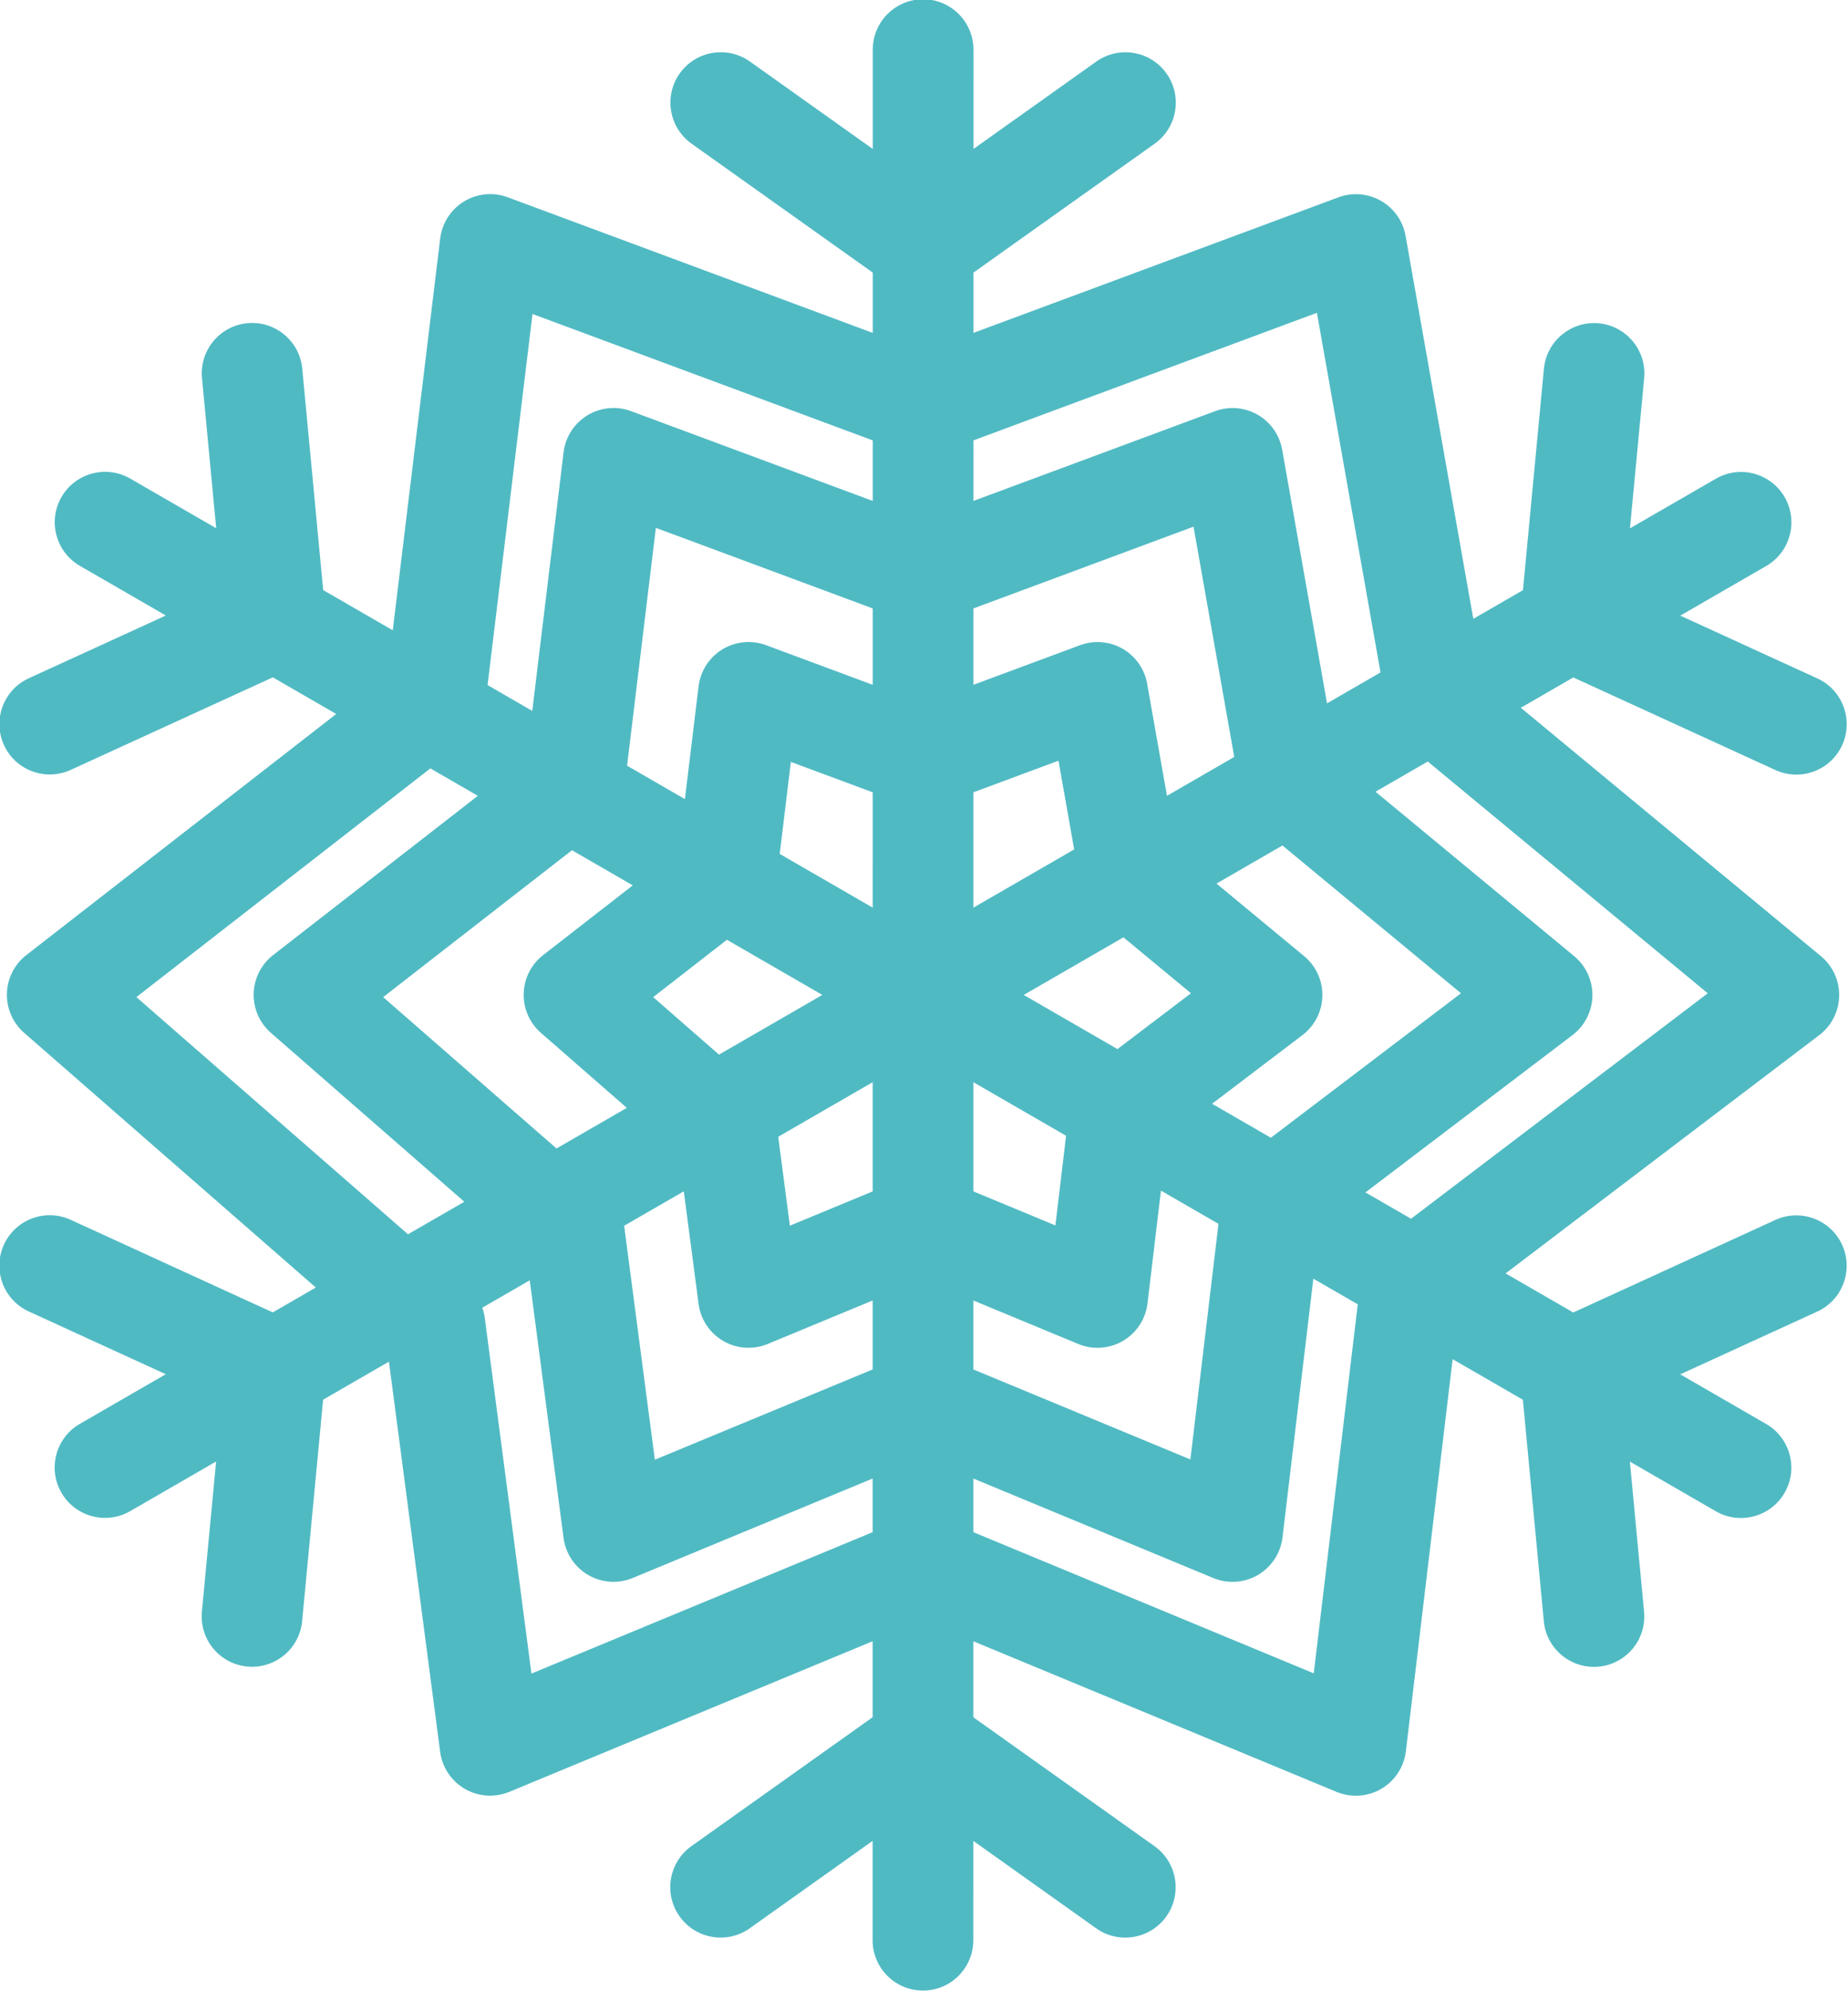<?xml version="1.0" encoding="UTF-8" standalone="no"?>
<!DOCTYPE svg PUBLIC "-//W3C//DTD SVG 1.1//EN" "http://www.w3.org/Graphics/SVG/1.1/DTD/svg11.dtd">
<svg width="100%" height="100%" viewBox="0 0 1604 1727" version="1.1" xmlns="http://www.w3.org/2000/svg" xmlns:xlink="http://www.w3.org/1999/xlink" xml:space="preserve" xmlns:serif="http://www.serif.com/" style="fill-rule:evenodd;clip-rule:evenodd;stroke-linejoin:round;stroke-miterlimit:2;">
    <g transform="matrix(-0.684,0.456,-0.508,-0.614,2589.16,1100.09)">
        <path d="M2375.85,1614.57L2445.46,1754.96C2458.29,1780.85 2447.15,1814.86 2420.59,1830.86C2394.03,1846.86 2362.04,1838.83 2349.2,1812.94L2246.52,1605.87L2194.51,1602.37L2260.8,2011.47C2263.38,2027.37 2258.78,2044.36 2248.25,2057.81C2237.72,2071.25 2222.38,2079.74 2206.42,2080.93L1789.93,2112.24L1817.01,2184.12L2044.9,2222.6C2073.4,2227.41 2090.32,2255.71 2082.67,2285.76C2075.03,2315.82 2045.69,2336.31 2017.19,2331.5L1862.7,2305.41L1899.39,2402.8C1909.66,2430.08 1895.55,2463.18 1867.9,2476.68C1840.25,2490.17 1809.45,2478.97 1799.18,2451.69L1762.49,2354.28L1672.55,2499.63C1655.97,2526.43 1622.69,2536.48 1598.3,2522.06C1573.9,2507.64 1567.56,2474.18 1584.14,2447.37L1716.8,2232.99L1687.09,2154.11L1383.28,2482.12C1371.41,2494.94 1355.03,2502.02 1338.83,2501.33C1322.63,2500.65 1308.4,2492.28 1300.21,2478.61L1093.41,2133.4L1052.62,2188.3L1113.61,2415.7C1121.23,2444.13 1104.28,2476.03 1075.79,2486.89C1047.29,2497.75 1017.96,2483.48 1010.34,2455.05L968.993,2300.89L901.839,2391.3C883.029,2416.62 849.307,2423.47 826.581,2406.59C803.856,2389.71 800.676,2355.45 819.487,2330.12L886.646,2239.71L727.099,2244.66C697.677,2245.58 675.547,2221.62 677.711,2191.2C679.875,2160.78 705.519,2135.34 734.94,2134.43L970.279,2127.12L1011.05,2072.23L620.832,1973.96C605.865,1970.19 593.99,1959.55 588.416,1944.92C582.841,1930.28 584.141,1913.16 591.965,1898.18L795.621,1508.22L735.618,1504.18L568.707,1693.1C547.838,1716.72 513.966,1720.31 493.114,1701.12C472.261,1681.93 472.274,1647.17 493.143,1623.55L606.297,1495.48L502.456,1488.49C473.37,1486.53 453.756,1460.28 458.683,1429.91C463.61,1399.54 491.224,1376.47 520.311,1378.43L624.16,1385.42L554.549,1245.03C541.712,1219.14 552.855,1185.13 579.417,1169.13C605.979,1153.13 637.966,1161.16 650.803,1187.05L753.482,1394.12L816.907,1398.39L739.454,989.933C736.396,973.805 740.833,956.346 751.5,942.53C762.168,928.714 777.898,920.056 794.208,919.023C794.208,919.023 1081.79,900.799 1211.88,892.555L1183,815.875L955.102,777.394C926.609,772.582 909.684,744.278 917.331,714.226C924.977,684.174 954.318,663.682 982.811,668.493L1137.31,694.581L1100.62,597.186C1090.34,569.905 1104.45,536.805 1132.1,523.314C1159.76,509.824 1190.55,521.021 1200.83,548.301L1237.52,645.705L1327.45,500.364C1344.04,473.562 1377.31,463.509 1401.71,477.929C1426.11,492.348 1432.45,525.814 1415.87,552.616L1283.21,767L1313.2,846.636L1616.66,517.958C1628.78,504.83 1645.6,497.708 1662.12,498.714C1678.63,499.719 1692.93,508.737 1700.76,523.08L1895.98,880.892L1947.38,811.693L1886.4,584.294C1878.77,555.862 1895.72,523.963 1924.22,513.104C1952.72,502.245 1982.05,516.511 1989.67,544.943L2031.01,699.103L2098.17,608.697C2116.98,583.374 2150.7,576.52 2173.42,593.4C2196.15,610.281 2199.33,644.546 2180.52,669.869L2113.36,760.283L2272.91,755.329C2302.33,754.416 2324.46,778.372 2322.29,808.793C2320.13,839.214 2294.49,864.653 2265.07,865.567L2029.73,872.873L1978.33,942.062L2377.28,1025.6C2393.17,1028.93 2405.88,1039.89 2411.66,1055.26C2417.45,1070.63 2415.66,1088.66 2406.82,1104.05L2184.82,1490.46L2264.39,1495.81L2431.3,1306.89C2452.17,1283.27 2486.04,1279.68 2506.89,1298.87C2527.74,1318.06 2527.73,1352.82 2506.86,1376.44L2393.71,1504.52L2497.55,1511.5C2526.64,1513.46 2546.25,1539.71 2541.32,1570.08C2536.39,1600.45 2508.78,1623.52 2479.69,1621.56L2375.85,1614.57ZM1749.73,2005.51L2144.83,1975.81L2083.1,1594.87L2015.04,1590.29L2059,1861.57C2061.57,1877.46 2056.97,1894.46 2046.44,1907.9C2035.92,1921.35 2020.57,1929.83 2004.61,1931.03C2004.61,1931.03 1828.43,1944.27 1729.47,1951.71L1749.73,2005.51ZM1166.12,2035.51L1358.88,2357.27L1646.6,2046.63L1627.52,1995.97L1427.03,2212.42C1415.16,2225.24 1398.78,2232.32 1382.58,2231.64C1366.38,2230.95 1352.15,2222.58 1343.97,2208.91L1207.06,1980.39L1166.12,2035.51ZM907.763,1515.76L716.566,1881.87L1083.76,1974.34L1124.71,1919.22L866.388,1854.16C851.421,1850.4 839.547,1839.76 833.972,1825.12C828.397,1810.49 829.697,1793.37 837.521,1778.39L972.402,1520.12L907.763,1515.76ZM1252.27,999.794L857.106,1024.84L929.376,1405.96L992.528,1410.21L941.259,1139.83C938.2,1123.7 942.637,1106.25 953.305,1092.43C963.973,1078.61 979.702,1069.96 996.012,1068.92L1271.73,1051.45L1252.27,999.794ZM1822.19,980.224L1639.26,644.925L1353.72,954.196L1372.68,1004.52L1572.9,787.652C1585.03,774.523 1601.85,767.401 1618.37,768.407C1634.88,769.413 1649.18,778.43 1657.01,792.774L1785.92,1029.06L1822.19,980.224ZM2071.99,1482.86C2073.27,1479.11 2074.93,1475.44 2076.95,1471.93L2279.23,1119.85L1904.55,1041.39L1868.28,1090.23L2131.72,1145.39C2147.61,1148.72 2160.32,1159.68 2166.11,1175.06C2171.89,1190.43 2170.1,1208.46 2161.26,1223.84L2014.66,1479L2071.99,1482.86ZM1689.27,1844.98L1943.02,1825.91L1903.62,1582.79L1818.65,1577.07L1838.17,1697.54C1840.75,1713.44 1836.14,1730.43 1825.62,1743.88C1815.09,1757.32 1799.75,1765.81 1783.78,1767.01L1663.3,1776.06L1689.27,1844.98ZM1279.77,1882.5L1402.63,2087.58L1587.03,1888.49L1562.33,1822.92L1474.91,1917.31C1463.03,1930.13 1446.65,1937.21 1430.46,1936.53C1414.26,1935.85 1400.03,1927.47 1391.84,1913.8L1331.43,1812.96L1279.77,1882.5ZM1084.54,1527.66C1044.96,1603.46 962.123,1762.08 962.123,1762.08L1197.42,1821.33L1249.07,1751.79L1135.09,1723.09C1120.12,1719.32 1108.25,1708.68 1102.67,1694.04C1097.1,1679.41 1098.4,1662.29 1106.22,1647.31L1165.85,1533.13L1084.54,1527.66ZM1312.13,1158.69L1058.91,1174.74L1105,1417.78L1184.7,1423.14L1162.08,1303.86C1159.02,1287.74 1163.46,1270.28 1174.13,1256.46C1184.8,1242.65 1200.53,1233.99 1216.84,1232.95L1337.23,1225.33L1312.13,1158.69ZM1712.14,1128.39L1595.5,914.618L1413.19,1112.08L1437.76,1177.29L1525.03,1082.77C1537.15,1069.64 1553.97,1062.52 1570.49,1063.52C1587,1064.53 1601.3,1073.54 1609.13,1087.89C1609.13,1087.89 1641.13,1146.54 1665.49,1191.19L1712.14,1128.39ZM1900.56,1471.33L2033.67,1239.64L1794.49,1189.56L1747.84,1252.36L1863.02,1276.48C1878.91,1279.81 1891.62,1290.77 1897.4,1306.14C1903.19,1321.51 1901.4,1339.54 1892.56,1354.93L1828.48,1466.47L1900.56,1471.33ZM1623.1,1669.33L1722.2,1661.88L1707.24,1569.57L1582.36,1561.17L1623.1,1669.33ZM1404.14,1715.07L1450.51,1792.47L1521.85,1715.44L1482.15,1610.05L1404.14,1715.07ZM1277.99,1540.68L1230.82,1631L1321.78,1653.9L1399.8,1548.88L1277.99,1540.68ZM1377.62,1332.56C1337.57,1335.1 1279.73,1338.77 1279.73,1338.77L1297.17,1430.71L1417.65,1438.82L1377.62,1332.56ZM1591.71,1290.52C1573.71,1257.54 1547.63,1209.73 1547.63,1209.73L1478.27,1284.85L1517.86,1389.94L1591.71,1290.52ZM1714.37,1458.79C1730.92,1429.99 1764.97,1370.73 1764.97,1370.73L1674.06,1351.69L1600.21,1451.11L1714.37,1458.79Z" style="fill:rgb(80,186,195);"/>
    </g>
</svg>
